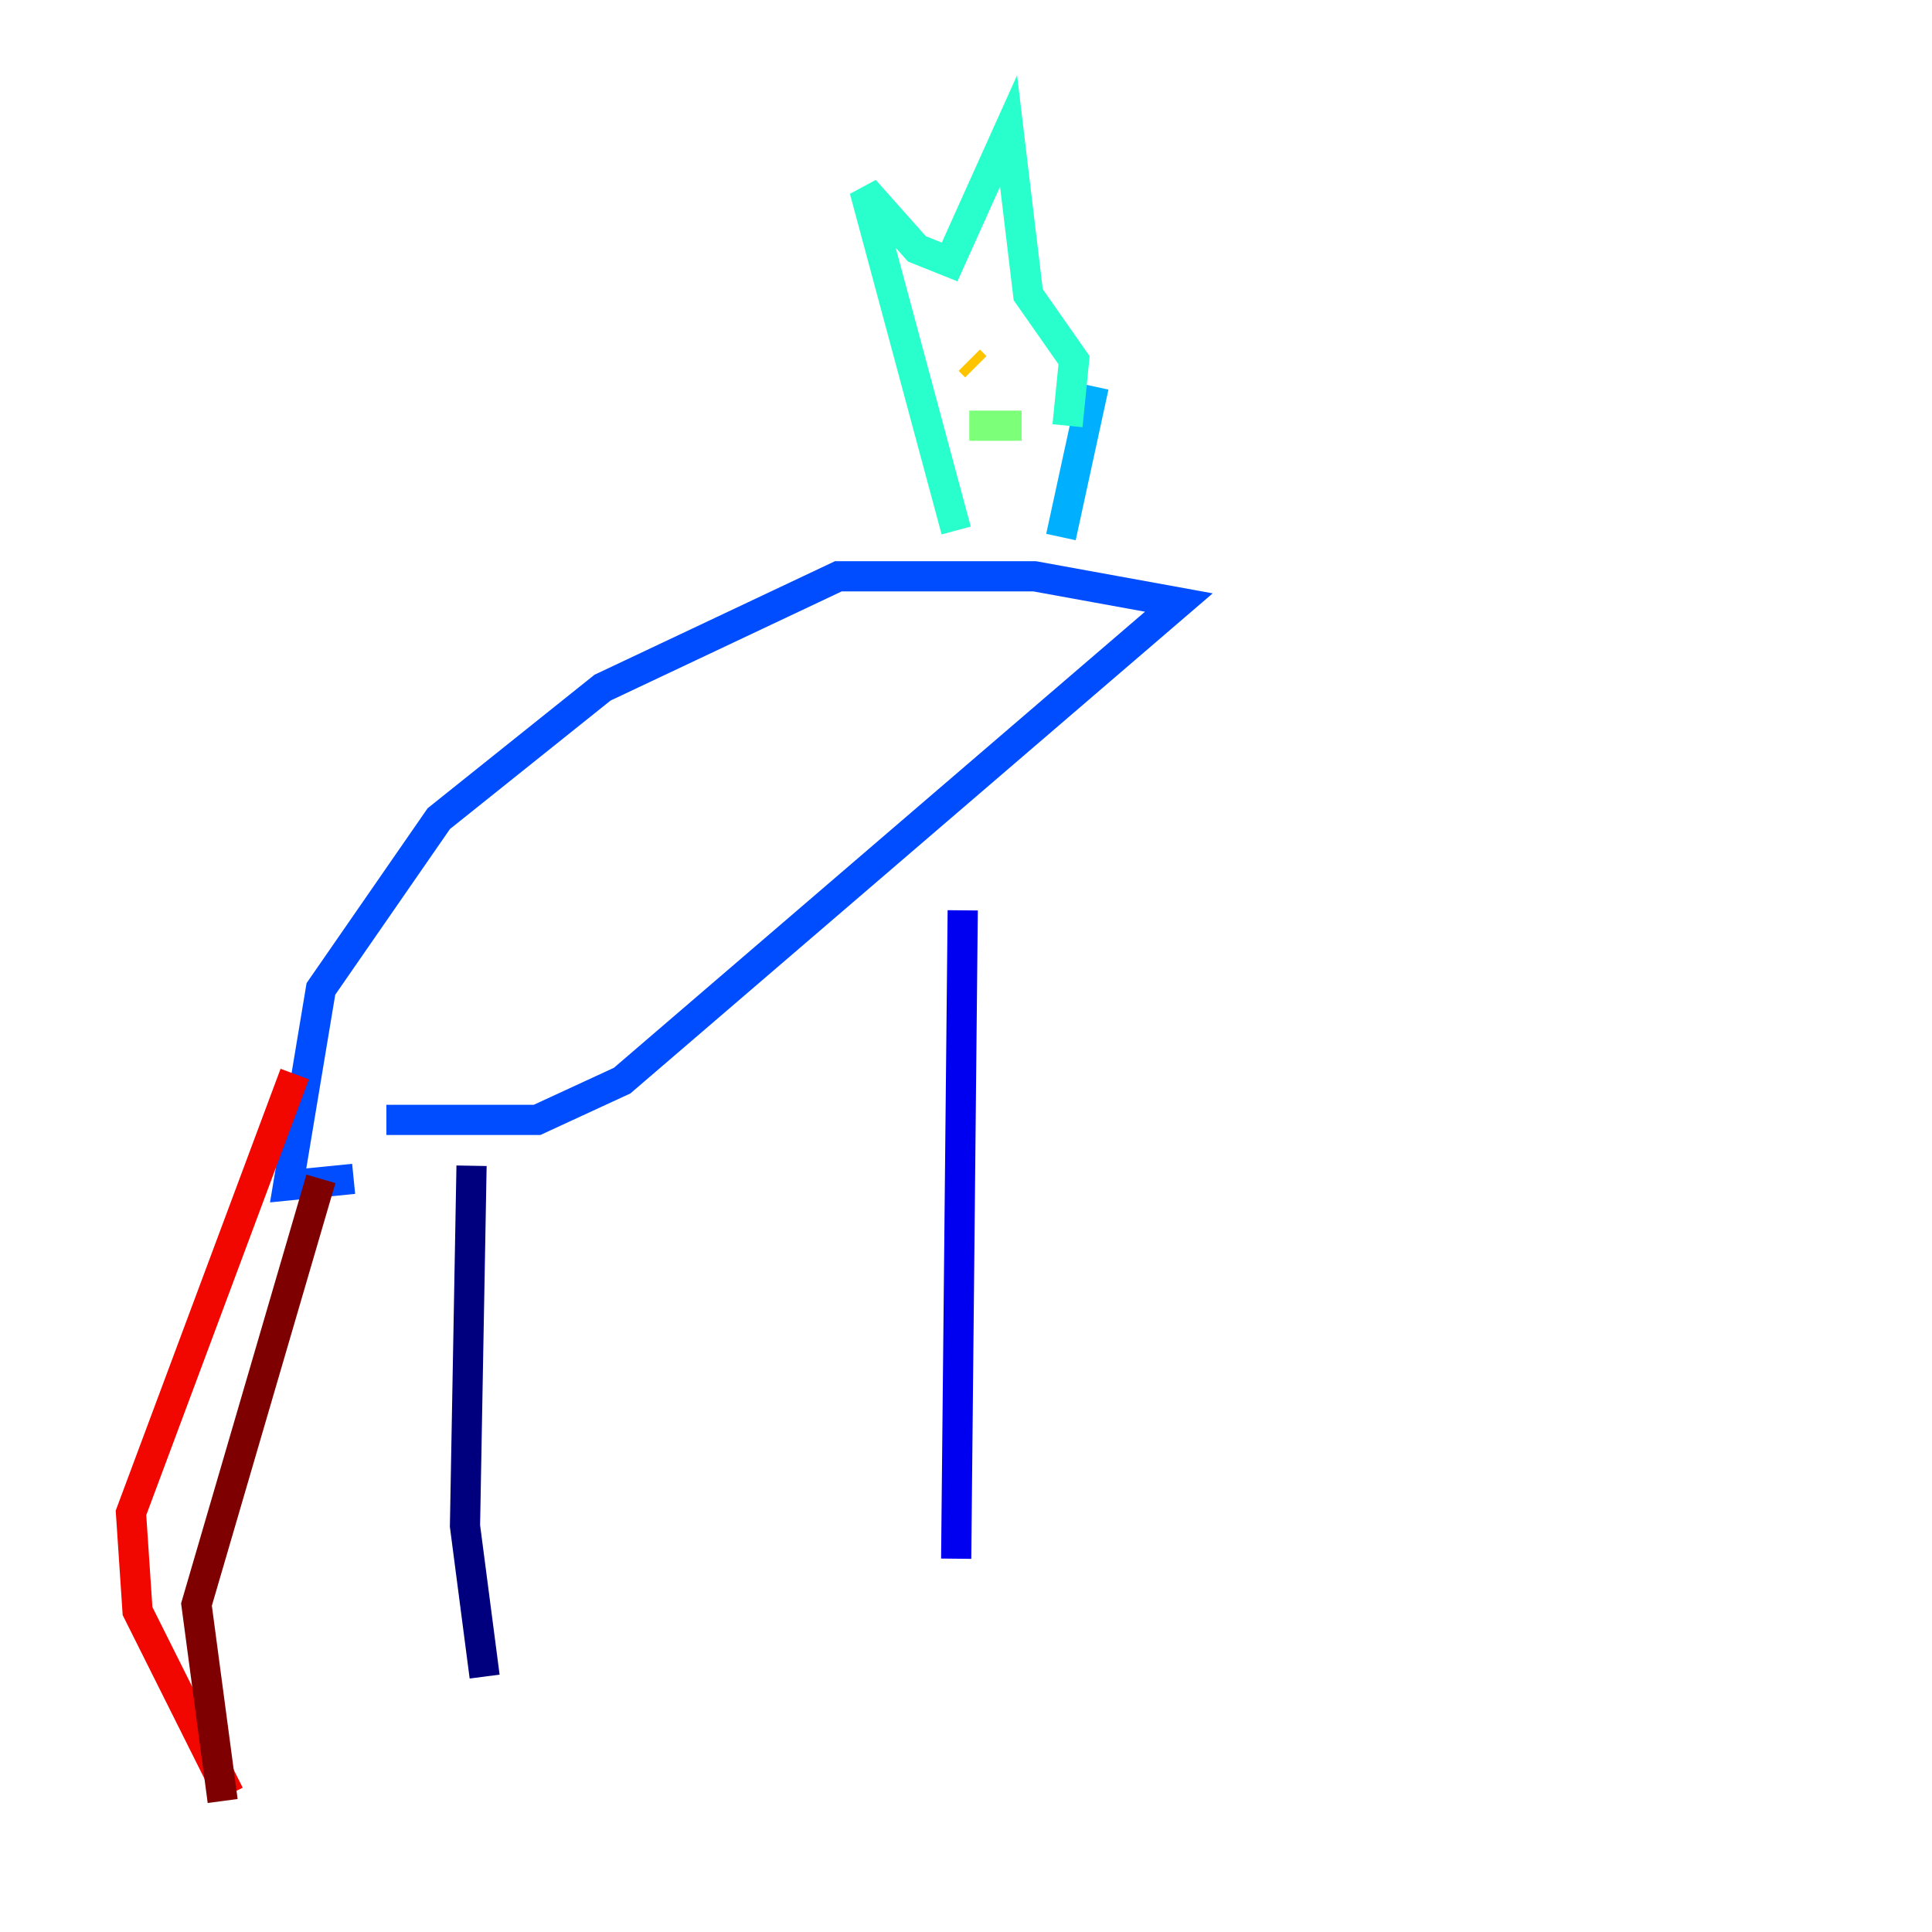 <?xml version="1.0" encoding="utf-8" ?>
<svg baseProfile="tiny" height="128" version="1.2" viewBox="0,0,128,128" width="128" xmlns="http://www.w3.org/2000/svg" xmlns:ev="http://www.w3.org/2001/xml-events" xmlns:xlink="http://www.w3.org/1999/xlink"><defs /><polyline fill="none" points="32.108,111.078 30.807,101.098 31.241,77.234" stroke="#00007f" stroke-width="2" /><polyline fill="none" points="63.349,103.268 63.783,60.312" stroke="#0000f1" stroke-width="2" /><polyline fill="none" points="25.6,74.197 35.58,74.197 41.22,71.593 78.102,39.919 68.556,38.183 55.539,38.183 39.919,45.559 29.071,54.237 21.261,65.519 19.091,78.536 23.43,78.102" stroke="#004cff" stroke-width="2" /><polyline fill="none" points="70.291,35.58 72.461,25.6" stroke="#00b0ff" stroke-width="2" /><polyline fill="none" points="63.349,35.146 57.275,12.583 60.746,16.488 62.915,17.356 66.82,8.678 68.122,19.525 71.159,23.864 70.725,28.203" stroke="#29ffcd" stroke-width="2" /><polyline fill="none" points="67.688,28.203 64.217,28.203" stroke="#7cff79" stroke-width="2" /><polyline fill="none" points="67.254,23.864 67.254,23.864" stroke="#cdff29" stroke-width="2" /><polyline fill="none" points="64.217,23.864 64.651,24.298" stroke="#ffc400" stroke-width="2" /><polyline fill="none" points="67.688,24.298 67.688,24.298" stroke="#ff6700" stroke-width="2" /><polyline fill="none" points="19.525,71.159 8.678,100.231 9.112,106.739 15.186,118.888" stroke="#f10700" stroke-width="2" /><polyline fill="none" points="21.261,78.102 13.017,106.305 14.752,119.322" stroke="#7f0000" stroke-width="2" /></svg>